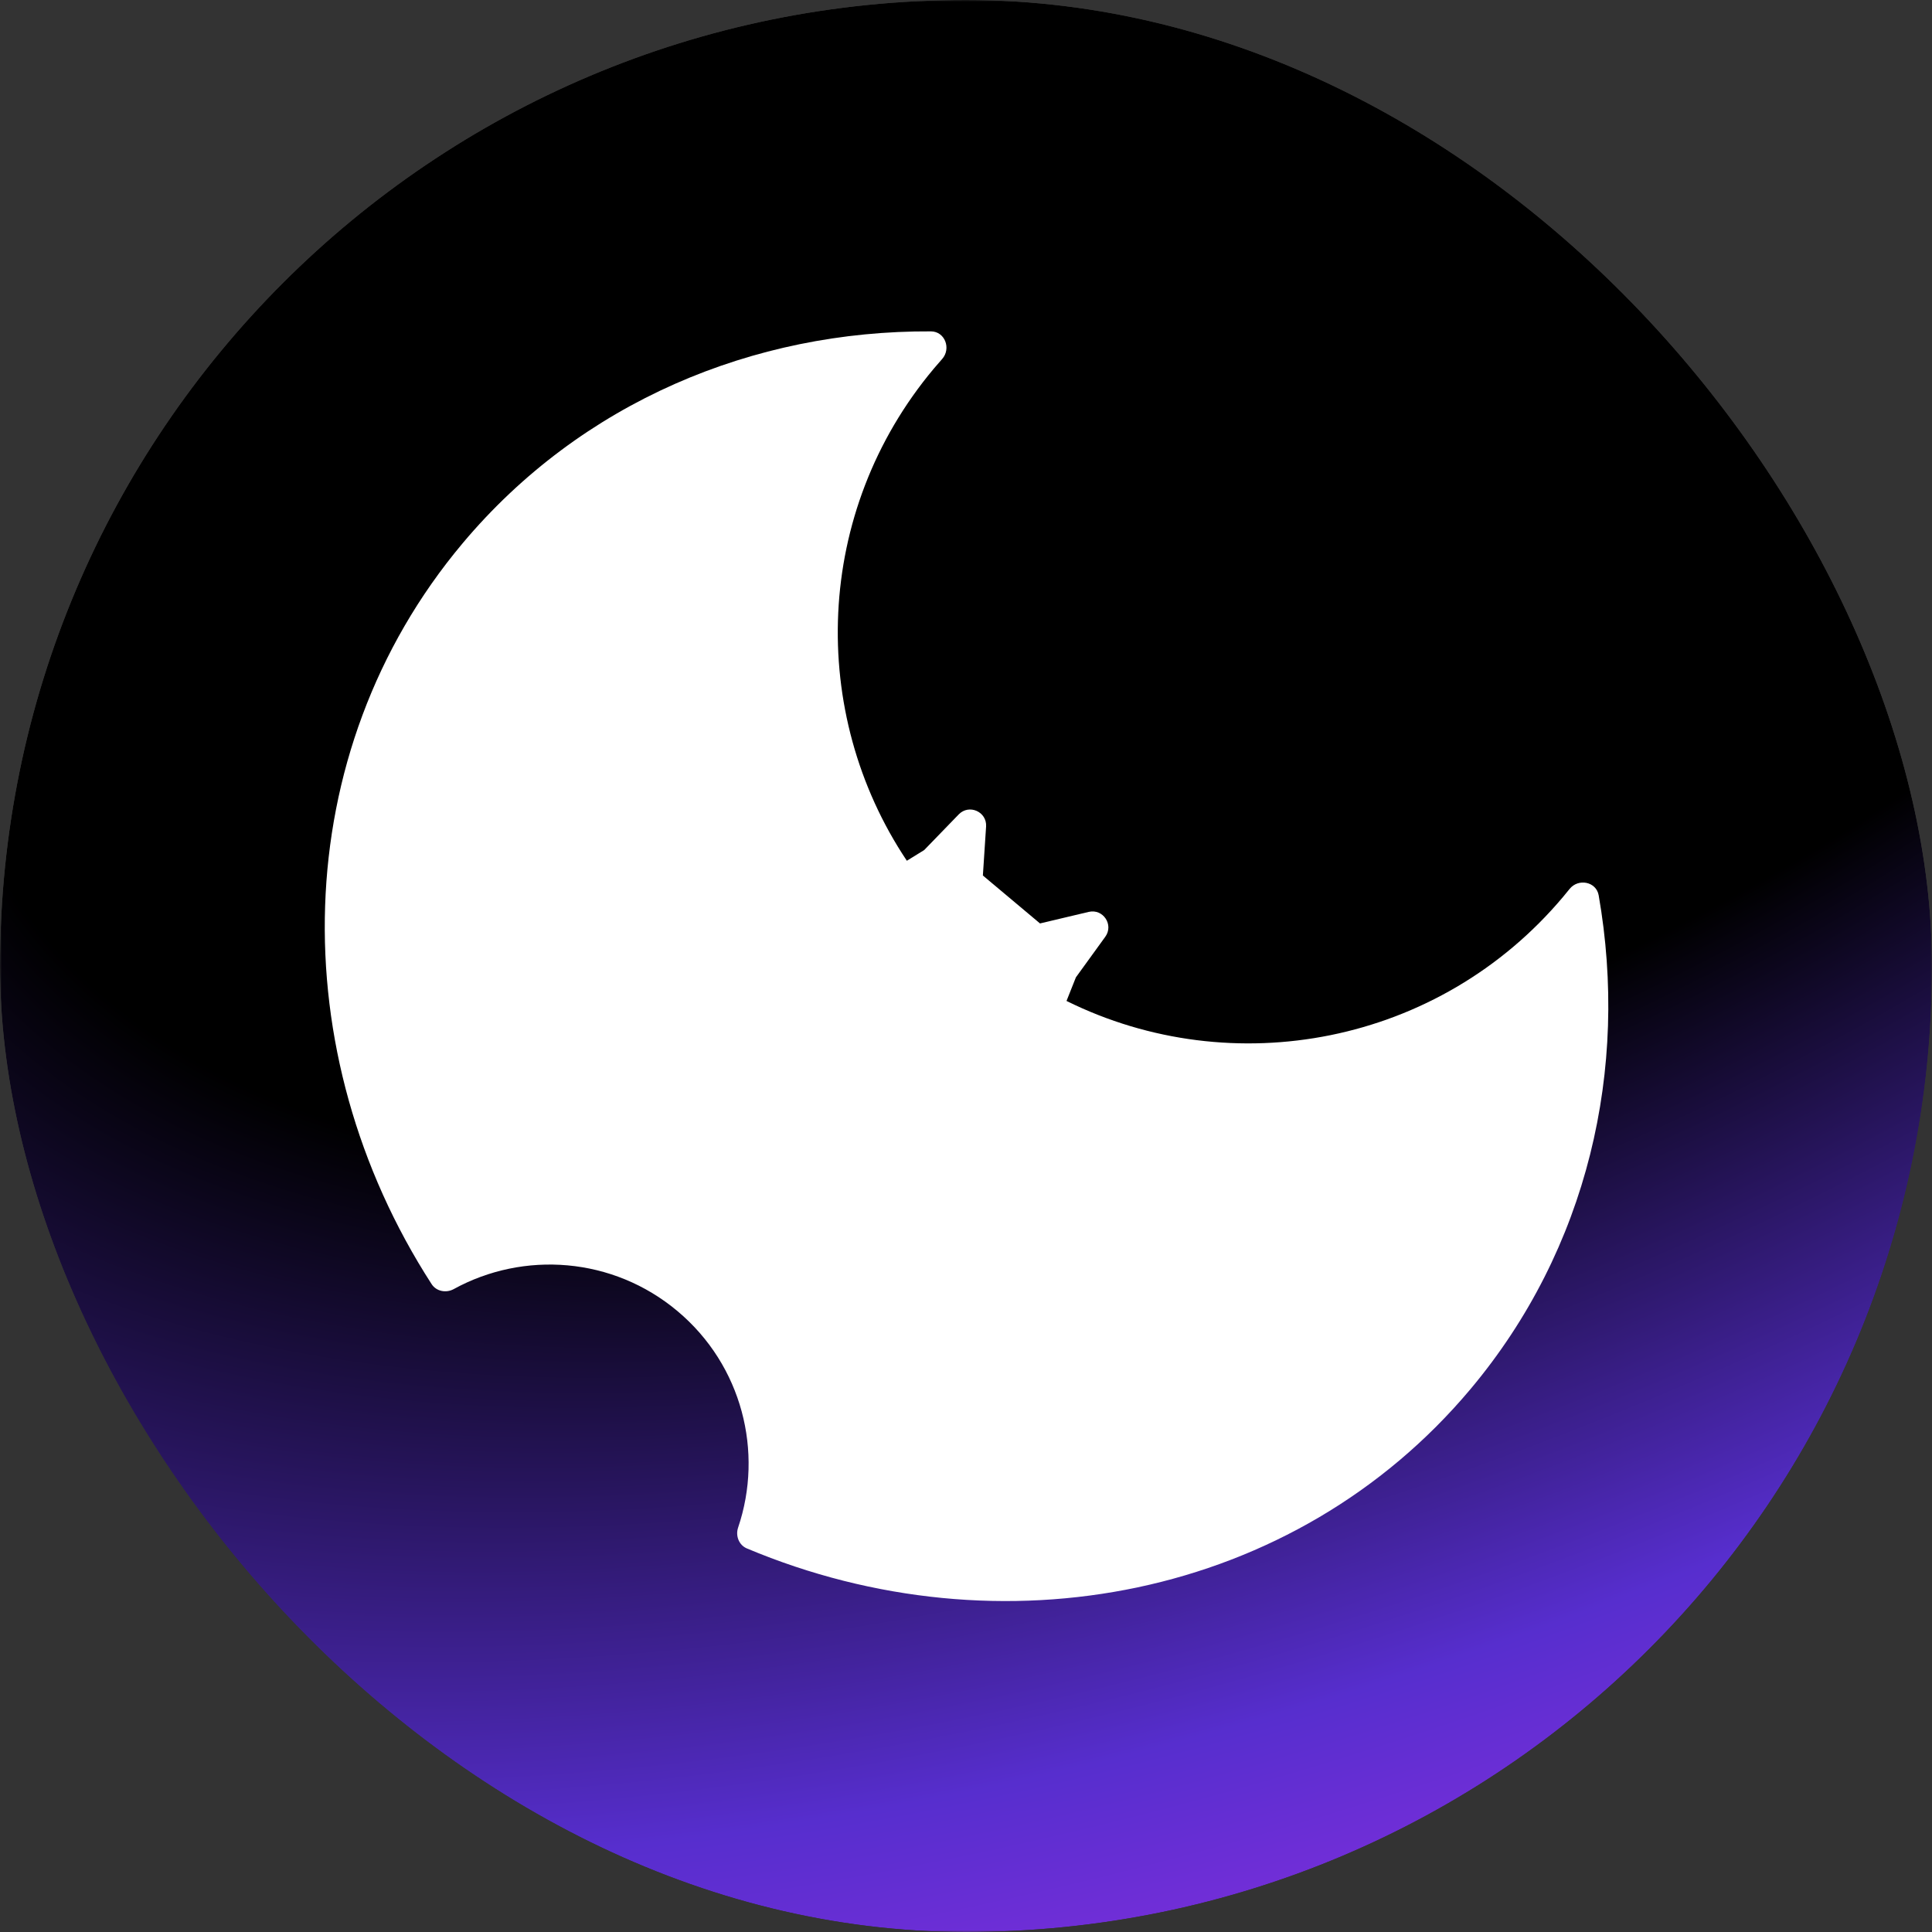 <svg width="512" height="512" viewBox="0 0 512 512" fill="none" xmlns="http://www.w3.org/2000/svg">
<rect x="0" y="0" width="512" height="512" fill="#333333" stroke="none"/>
<g clip-path="url(#clip0_780_45)">
<mask id="mask0_780_45" style="mask-type:alpha" maskUnits="userSpaceOnUse" x="0" y="0" width="512" height="512">
<rect width="512" height="512" fill="url(#paint0_linear_780_45)"/>
</mask>
<g mask="url(#mask0_780_45)">
<rect width="512" height="512" fill="url(#paint1_radial_780_45)"/>
<path d="M247.492 97.666C248.207 96.813 248.932 95.975 249.668 95.15C252.132 92.386 250.421 87.838 246.718 87.818C199.716 87.559 154.023 106.525 122.587 143.989C75.92 199.604 74.854 279.081 114.375 340.293C115.627 342.232 118.218 342.733 120.242 341.622C138.761 331.458 162.39 333.067 179.546 347.462C196.691 361.848 202.382 384.818 195.61 404.811C194.869 406.998 195.813 409.462 197.942 410.356C265.055 438.57 343.065 423.701 389.7 368.124C420.876 330.97 431.7 283.167 423.668 237.274C423.03 233.626 418.259 232.699 415.946 235.591C415.402 236.272 414.847 236.949 414.284 237.621C381.347 276.873 326.606 287.037 282.638 265.261L285.124 259.007L292.914 248.251C295.212 245.078 292.33 240.758 288.518 241.661L275.613 244.72L260.474 232.017L261.324 219.039C261.581 215.116 256.809 213 254.073 215.824L244.921 225.273L240.324 228.109C214.121 188.902 215.652 135.611 247.492 97.666Z" fill="white"/>
</g>
</g>
<defs>
<linearGradient id="paint0_linear_780_45" x1="-46.674" y1="-93.348" x2="512" y2="575.646" gradientUnits="userSpaceOnUse">
<stop offset="0.183" stop-color="#4613CF"/>
<stop offset="0.767" stop-color="#A42CEA"/>
</linearGradient>
<radialGradient id="paint1_radial_780_45" cx="0" cy="0" r="1" gradientUnits="userSpaceOnUse" gradientTransform="translate(321.422 73.956) rotate(64.945) scale(769.98 1354.18)">
<stop offset="0.265"/>
<stop offset="0.47" stop-color="#572ECE"/>
<stop offset="0.635" stop-color="#A52DEB"/>
<stop offset="1" stop-color="#4714D0"/>
</radialGradient>
<clipPath id="clip0_780_45">
<rect width="512" height="512" rx="256" fill="white"/>
</clipPath>
</defs>
</svg>
